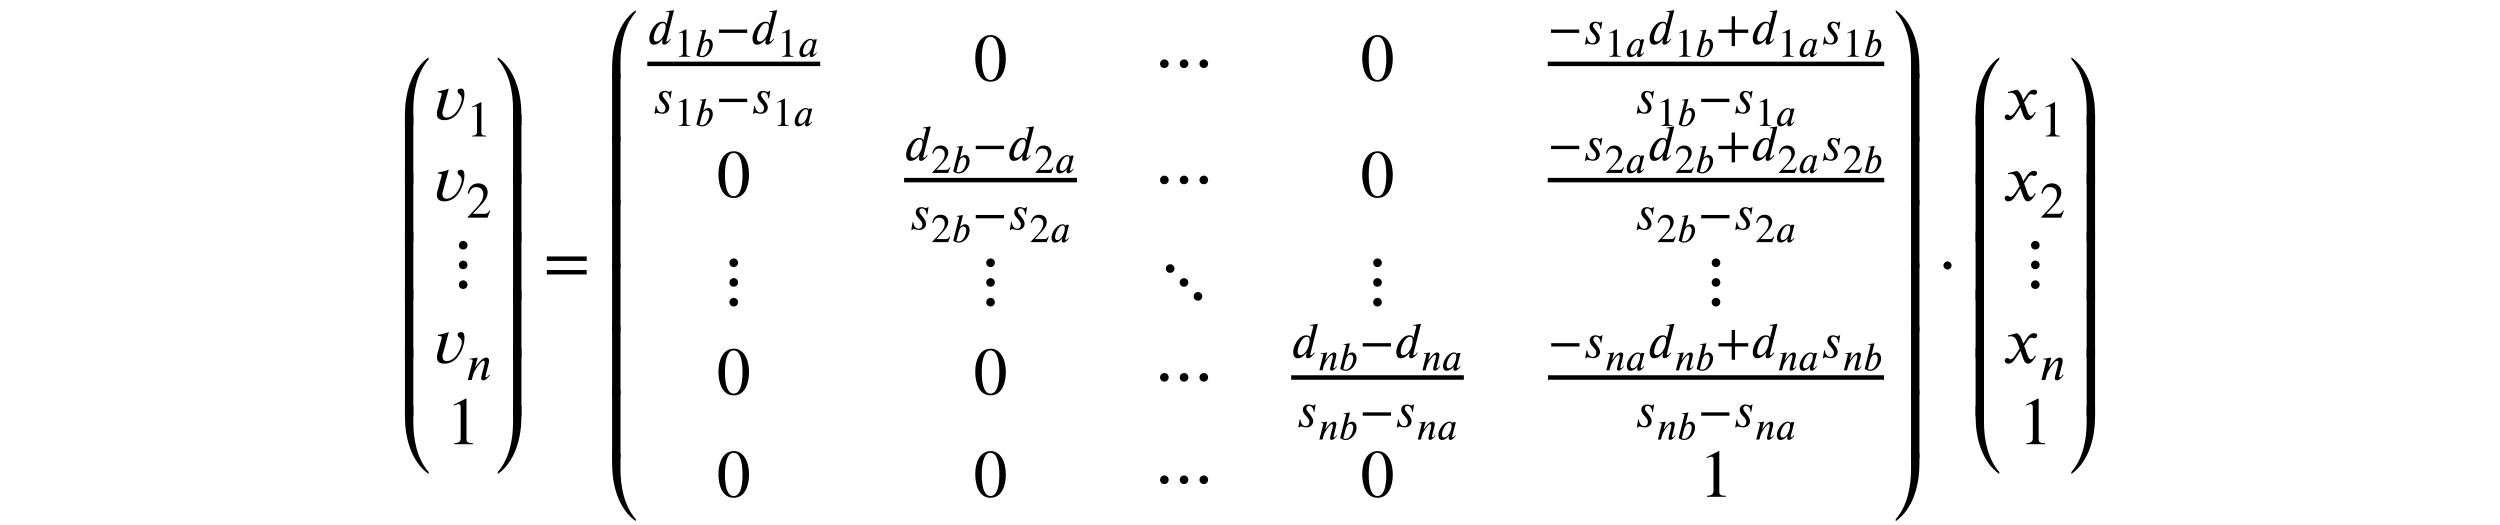 <?xml version='1.0' encoding='UTF-8'?>
<!-- This file was generated by dvisvgm 3.2.2 -->
<svg version='1.1' xmlns='http://www.w3.org/2000/svg' xmlns:xlink='http://www.w3.org/1999/xlink' width='368.204pt' height='77.26pt' viewBox='-.5 -76.76 368.204 77.26'>
<defs>
<use id='g2-49' xlink:href='#g0-49' transform='scale(1.667)'/>
<use id='g2-50' xlink:href='#g0-50' transform='scale(1.667)'/>
<use id='g2-62' xlink:href='#g0-62' transform='scale(1.667)'/>
<use id='g2-1334' xlink:href='#g0-1334' transform='scale(1.667)'/>
<use id='g2-1375' xlink:href='#g0-1375' transform='scale(1.667)'/>
<use id='g2-1376' xlink:href='#g0-1376' transform='scale(1.667)'/>
<use id='g2-1378' xlink:href='#g0-1378' transform='scale(1.667)'/>
<use id='g2-1438' xlink:href='#g0-1438' transform='scale(1.667)'/>
<use id='g2-1439' xlink:href='#g0-1439' transform='scale(1.667)'/>
<use id='g2-1440' xlink:href='#g0-1440' transform='scale(1.667)'/>
<use id='g2-1441' xlink:href='#g0-1441' transform='scale(1.667)'/>
<use id='g2-1442' xlink:href='#g0-1442' transform='scale(1.667)'/>
<use id='g2-1443' xlink:href='#g0-1443' transform='scale(1.667)'/>
<use id='g2-2522' xlink:href='#g0-2522' transform='scale(1.667)'/>
<use id='g2-2524' xlink:href='#g0-2524' transform='scale(1.667)'/>
<use id='g1-44' xlink:href='#g0-44' transform='scale(1.25)'/>
<use id='g1-50' xlink:href='#g0-50' transform='scale(1.25)'/>
<use id='g1-51' xlink:href='#g0-51' transform='scale(1.25)'/>
<use id='g1-1155' xlink:href='#g0-1155' transform='scale(1.25)'/>
<use id='g1-2505' xlink:href='#g0-2505' transform='scale(1.25)'/>
<use id='g1-2514' xlink:href='#g0-2514' transform='scale(1.25)'/>
<use id='g1-2519' xlink:href='#g0-2519' transform='scale(1.25)'/>
<path id='g0-44' d='m3.802-1.315v-.395h-1.56v-1.56h-.395v1.56h-1.56v.395h1.56v1.56h.395v-1.56h1.56z'/>
<path id='g0-49' d='m2.271-1.943c0 1.184-.269 1.871-.777 1.871c-.514 0-.777-.681-.777-1.895s.269-1.919 .765-1.919c.526 0 .789 .699 .789 1.943zm.574-.03c0-1.225-.544-2.068-1.327-2.068c-.962 0-1.375 .974-1.375 2.032c0 .98 .329 2.092 1.351 2.092c.974 0 1.351-1.028 1.351-2.056z'/>
<path id='g0-50' d='m2.355 0v-.09c-.448 0-.568-.108-.568-.365v-3.569l-.054-.018l-1.07 .544v.084l.161-.06c.108-.042 .209-.072 .269-.072c.126 0 .179 .09 .179 .293v2.684c0 .329-.126 .454-.568 .478v.09h1.65z'/>
<path id='g0-51' d='m2.833-.819l-.084-.036c-.197 .335-.323 .4-.574 .4h-1.399l.986-1.052c.532-.562 .765-1.01 .765-1.482c0-.592-.43-1.052-1.106-1.052c-.735 0-1.118 .49-1.243 1.19l.126 .03c.239-.586 .448-.777 .879-.777c.508 0 .831 .299 .831 .843c0 .508-.215 .962-.777 1.554l-1.064 1.13v.072h2.337l.323-.819z'/>
<path id='g0-62' d='m3.808-.717v-.395h-3.521v.395h3.521zm0-1.196v-.395h-3.521v.395h3.521z'/>
<path id='g0-1155' d='m3.712-1.315v-.395h-3.33v.395h3.33z'/>
<path id='g0-1334' d='m1.213-1.512c0-.191-.161-.359-.353-.359c-.197 0-.365 .179-.365 .359s.167 .359 .365 .359c.191 0 .353-.167 .353-.359z'/>
<path id='g0-1375' d='m1.907 .239c0-.221-.185-.377-.377-.377s-.383 .149-.383 .377c0 .233 .155 .383 .383 .383s.377-.179 .377-.383zm0-1.745c0-.221-.185-.377-.377-.377s-.383 .149-.383 .377c0 .233 .155 .383 .383 .383s.377-.179 .377-.383zm0-1.739c0-.221-.185-.377-.377-.377s-.383 .149-.383 .377c0 .233 .155 .383 .383 .383s.377-.179 .377-.383z'/>
<path id='g0-1376' d='m1.405-1.512c0-.221-.185-.377-.377-.377s-.383 .149-.383 .377c0 .233 .155 .383 .383 .383s.377-.179 .377-.383zm1.739 0c0-.221-.185-.377-.377-.377s-.383 .149-.383 .377c0 .233 .155 .383 .383 .383s.377-.179 .377-.383zm1.745 0c0-.221-.185-.377-.377-.377s-.383 .149-.383 .377c0 .233 .155 .383 .383 .383s.377-.179 .377-.383z'/>
<path id='g0-1378' d='m3.138-1.506c0-.221-.185-.377-.377-.377s-.383 .149-.383 .377c0 .233 .155 .383 .383 .383s.377-.179 .377-.383zm1.237 1.231c0-.221-.185-.377-.377-.377s-.383 .149-.383 .377c0 .233 .155 .383 .383 .383s.377-.179 .377-.383zm-2.457-2.457c0-.221-.185-.377-.377-.377s-.383 .149-.383 .377c0 .233 .155 .383 .383 .383s.377-.179 .377-.383z'/>
<path id='g0-1438' d='m2.391-6.007c-1.56 1.1-2.092 3.246-2.092 5.057v.95h.741v-1.429c0-1.518 .323-3.222 1.351-4.4v-.179z'/>
<path id='g0-1439' d='m1.04 0v-6.037h-.741v6.037h.741z'/>
<path id='g0-1440' d='m2.391-.179c-1.028-1.178-1.351-2.881-1.351-4.4v-1.429h-.741v.95c0 1.811 .532 3.957 2.092 5.057v-.179z'/>
<path id='g0-1441' d='m2.391 0v-.95c0-1.811-.532-3.957-2.092-5.057v.179c1.028 1.178 1.351 2.881 1.351 4.4v1.429h.741z'/>
<path id='g0-1442' d='m2.391 0v-6.037h-.741v6.037h.741z'/>
<path id='g0-1443' d='m2.391-6.007h-.741v1.429c0 1.518-.323 3.222-1.351 4.4v.179c1.56-1.1 2.092-3.246 2.092-5.057v-.95z'/>
<path id='g0-2502' d='m2.194-2.038c0 .203-.042 .442-.09 .598c-.167 .568-.586 1.136-.998 1.136c-.161 0-.347-.078-.347-.395c0-.209 .06-.472 .167-.741c.203-.502 .562-1.022 .968-1.022c.227 0 .299 .179 .299 .424zm.628-.52h-.478l-.054 .197h-.006c-.012-.132-.137-.275-.395-.275c-.861 0-1.65 1.196-1.65 1.985c0 .383 .155 .711 .532 .711c.233 0 .604-.078 1.034-.628h.024c-.03 .096-.066 .221-.066 .299c0 .191 .054 .329 .251 .329c.287 0 .61-.359 .795-.64l-.072-.072c-.233 .311-.323 .323-.383 .323c-.048 0-.084-.036-.084-.102c0-.054 .006-.066 .006-.066l.544-2.062z'/>
<path id='g0-2503' d='m1.07-1.506c.066-.269 .269-.801 .699-.801c.197 0 .424 .132 .424 .55c0 .61-.395 1.65-1.124 1.65c-.137 0-.329-.072-.329-.114l.329-1.285zm.209-.777l.436-1.71l-.944 .143l.018 .096c.048-.018 .12-.024 .179-.024c.078 0 .167 .048 .173 .126c0 .018-.006 .042-.012 .066l-.861 3.365c.269 .179 .514 .287 .831 .287c.938 0 1.59-1.076 1.59-1.799c0-.49-.245-.903-.664-.903c-.293 0-.526 .185-.723 .377l-.024-.024z'/>
<path id='g0-2505' d='m2.17-2.032c0 .185-.03 .418-.096 .628c-.167 .55-.562 1.112-.98 1.112c-.167 0-.335-.102-.335-.395c0-.574 .484-1.769 1.076-1.769c.245 0 .335 .143 .335 .424zm.98-1.961l-.933 .143l.024 .09c.042-.006 .108-.018 .161-.018c.155 0 .197 .042 .197 .12c0 .024-.006 .048-.012 .072l-.317 1.249h-.012c-.006-.143-.143-.299-.484-.299c-.921 0-1.536 1.333-1.536 1.949c0 .317 .09 .759 .526 .759c.221 0 .58-.072 1.022-.628h.03c-.048 .179-.06 .263-.06 .383c0 .108 .048 .245 .239 .245c.281 0 .598-.359 .777-.628l-.066-.072c-.084 .126-.251 .335-.371 .335c-.06 0-.09-.018-.09-.054c0-.018 .006-.054 .012-.072l.891-3.575z'/>
<path id='g0-2514' d='m2.792-.574l-.078-.066c-.084 .102-.227 .317-.371 .317c-.066 0-.084-.048-.09-.084c0-.03 0-.048 .006-.06l.353-1.381c.03-.12 .066-.269 .066-.418c0-.197-.072-.371-.335-.371c-.359 0-.717 .395-.956 .693c-.012 .018-.305 .436-.335 .436h-.018l.305-1.13l-.95 .137l.012 .09c.042-.006 .108-.018 .167-.018c.161 0 .179 .084 .179 .191l-.568 2.236h.46l.197-.741c.036-.126 .191-.406 .406-.729c.185-.281 .562-.795 .789-.795c.108 0 .143 .114 .143 .227c0 .084-.03 .203-.042 .251l-.341 1.321c-.018 .066-.042 .161-.042 .239c0 .137 .054 .275 .245 .275c.311 0 .598-.383 .765-.586l.03-.036z'/>
<path id='g0-2519' d='m2.331-2.636h-.096c-.048 .06-.114 .12-.179 .12c-.173 0-.293-.12-.55-.12c-.329 0-.681 .167-.681 .64c0 .586 .777 .885 .777 1.375c0 .233-.084 .532-.436 .532c-.377 0-.622-.4-.622-.777h-.096l-.149 .933h.102c.072-.102 .126-.126 .179-.126c.072 0 .454 .12 .658 .12c.52 0 .807-.377 .807-.747c0-.568-.801-1.118-.801-1.447c0-.245 .155-.347 .305-.347c.335 0 .55 .335 .55 .717h.09l.143-.873z'/>
<path id='g0-2522' d='m1.476-2.714l-.024-.024c-.299 .132-.622 .173-.933 .251v.09c.078 0 .341 0 .341 .12c0 .048-.018 .102-.03 .149l-.347 1.255c-.036 .12-.054 .245-.054 .371c0 .436 .311 .556 .693 .556c.442 0 .903-.263 1.16-.622c.347-.478 .58-1.082 .58-1.674c0-.191-.03-.496-.281-.496c-.173 0-.323 .048-.323 .251c0 .263 .365 .209 .365 .652c0 .149-.042 .299-.09 .442c-.191 .538-.61 1.213-1.255 1.213c-.239 0-.359-.167-.359-.395c0-.066 .006-.132 .024-.191l.532-1.949z'/>
<path id='g0-2524' d='m1.823-1.722l-.12-.329c-.072-.197-.185-.442-.448-.586l-.789 .197l.018 .108c.06-.024 .149-.036 .227-.036c.329 0 .484 .245 .586 .532l.197 .55l-.389 .604c-.191 .293-.347 .353-.418 .353c-.149 0-.126-.12-.281-.12c-.149 0-.227 .126-.227 .221c0 .132 .096 .281 .311 .281c.335 0 .508-.257 .699-.55l.377-.586l.239 .675c.078 .215 .191 .46 .436 .46c.347 0 .616-.574 .687-.664l-.084-.06c-.126 .257-.269 .341-.365 .341c-.269 0-.406-.807-.586-1.178l.329-.508c.084-.132 .149-.227 .329-.227c.102 0 .132 .054 .263 .054c.155 0 .233-.137 .233-.251c0-.126-.102-.197-.293-.197c-.299 0-.508 .263-.664 .502l-.269 .412z'/>
</defs>
<g id='page26'>
<g fill='currentColor'>
<use x='58.642' y='-58.304' xlink:href='#g2-1438'/>
<use x='58.642' y='-49.737' xlink:href='#g2-1439'/>
<use x='58.642' y='-41.169' xlink:href='#g2-1439'/>
<use x='58.642' y='-32.601' xlink:href='#g2-1439'/>
<use x='58.642' y='-24.033' xlink:href='#g2-1439'/>
<use x='58.642' y='-15.465' xlink:href='#g2-1439'/>
<use x='58.642' y='-6.947' xlink:href='#g2-1440'/>
<use x='63.126' y='-59.151' xlink:href='#g2-2522'/>
<use x='68.167' y='-56.661' xlink:href='#g1-50'/>
<use x='63.126' y='-47.196' xlink:href='#g2-2522'/>
<use x='68.167' y='-44.705' xlink:href='#g1-51'/>
<use x='65.173' y='-35.241' xlink:href='#g2-1375'/>
<use x='63.137' y='-23.286' xlink:href='#g2-2522'/>
<use x='68.178' y='-20.795' xlink:href='#g1-2514'/>
<use x='65.228' y='-11.331' xlink:href='#g2-50'/>
<use x='72.311' y='-58.304' xlink:href='#g2-1441'/>
<use x='72.311' y='-49.737' xlink:href='#g2-1442'/>
<use x='72.311' y='-41.169' xlink:href='#g2-1442'/>
<use x='72.311' y='-32.601' xlink:href='#g2-1442'/>
<use x='72.311' y='-24.033' xlink:href='#g2-1442'/>
<use x='72.311' y='-15.465' xlink:href='#g2-1442'/>
<use x='72.311' y='-6.947' xlink:href='#g2-1443'/>
<use x='79.562' y='-35.141' xlink:href='#g2-62'/>
<use x='89.153' y='-65.251' xlink:href='#g2-1438'/>
<use x='89.153' y='-55.923' xlink:href='#g2-1439'/>
<use x='89.153' y='-46.594' xlink:href='#g2-1439'/>
<use x='89.153' y='-37.265' xlink:href='#g2-1439'/>
<use x='89.153' y='-27.936' xlink:href='#g2-1439'/>
<use x='89.153' y='-18.608' xlink:href='#g2-1439'/>
<use x='89.153' y='-9.279' xlink:href='#g2-1439'/>
<use x='89.153' y='0' xlink:href='#g2-1440'/>
<use x='94.832' y='-70.272' xlink:href='#g1-2505'/>
<use x='98.807' y='-68.404' xlink:href='#g0-50'/>
<use x='101.796' y='-68.404' xlink:href='#g0-2503'/>
<use x='104.912' y='-70.272' xlink:href='#g1-1155'/>
<use x='110.03' y='-70.272' xlink:href='#g1-2505'/>
<use x='114.005' y='-68.404' xlink:href='#g0-50'/>
<use x='116.994' y='-68.404' xlink:href='#g0-2502'/>
<rect x='94.832' y='-67.681' height='.658' width='25.469'/>
<use x='95.519' y='-60.08' xlink:href='#g1-2519'/>
<use x='98.807' y='-58.212' xlink:href='#g0-50'/>
<use x='101.796' y='-58.212' xlink:href='#g0-2503'/>
<use x='104.912' y='-60.08' xlink:href='#g1-1155'/>
<use x='110.03' y='-60.08' xlink:href='#g1-2519'/>
<use x='113.318' y='-58.212' xlink:href='#g0-50'/>
<use x='116.307' y='-58.212' xlink:href='#g0-2502'/>
<use x='142.899' y='-64.862' xlink:href='#g2-49'/>
<use x='169.282' y='-64.862' xlink:href='#g2-1376'/>
<use x='199.891' y='-64.862' xlink:href='#g2-49'/>
<use x='227.452' y='-70.272' xlink:href='#g1-1155'/>
<use x='232.571' y='-70.272' xlink:href='#g1-2519'/>
<use x='235.858' y='-68.404' xlink:href='#g0-50'/>
<use x='238.847' y='-68.404' xlink:href='#g0-2502'/>
<use x='242.154' y='-70.272' xlink:href='#g1-2505'/>
<use x='246.129' y='-68.404' xlink:href='#g0-50'/>
<use x='249.118' y='-68.404' xlink:href='#g0-2503'/>
<use x='252.234' y='-70.272' xlink:href='#g1-44'/>
<use x='257.352' y='-70.272' xlink:href='#g1-2505'/>
<use x='261.327' y='-68.404' xlink:href='#g0-50'/>
<use x='264.316' y='-68.404' xlink:href='#g0-2502'/>
<use x='267.623' y='-70.272' xlink:href='#g1-2519'/>
<use x='270.911' y='-68.404' xlink:href='#g0-50'/>
<use x='273.899' y='-68.404' xlink:href='#g0-2503'/>
<rect x='227.452' y='-67.681' height='.658' width='49.563'/>
<use x='240.187' y='-60.08' xlink:href='#g1-2519'/>
<use x='243.474' y='-58.212' xlink:href='#g0-50'/>
<use x='246.463' y='-58.212' xlink:href='#g0-2503'/>
<use x='249.579' y='-60.08' xlink:href='#g1-1155'/>
<use x='254.697' y='-60.08' xlink:href='#g1-2519'/>
<use x='257.985' y='-58.212' xlink:href='#g0-50'/>
<use x='260.974' y='-58.212' xlink:href='#g0-2502'/>
<use x='105.076' y='-47.744' xlink:href='#g2-49'/>
<use x='132.655' y='-53.155' xlink:href='#g1-2505'/>
<use x='136.63' y='-51.287' xlink:href='#g0-51'/>
<use x='139.619' y='-51.287' xlink:href='#g0-2503'/>
<use x='142.734' y='-53.155' xlink:href='#g1-1155'/>
<use x='147.853' y='-53.155' xlink:href='#g1-2505'/>
<use x='151.828' y='-51.287' xlink:href='#g0-51'/>
<use x='154.817' y='-51.287' xlink:href='#g0-2502'/>
<rect x='132.655' y='-50.563' height='.658' width='25.469'/>
<use x='133.342' y='-42.962' xlink:href='#g1-2519'/>
<use x='136.63' y='-41.094' xlink:href='#g0-51'/>
<use x='139.619' y='-41.094' xlink:href='#g0-2503'/>
<use x='142.734' y='-42.962' xlink:href='#g1-1155'/>
<use x='147.853' y='-42.962' xlink:href='#g1-2519'/>
<use x='151.14' y='-41.094' xlink:href='#g0-51'/>
<use x='154.129' y='-41.094' xlink:href='#g0-2502'/>
<use x='169.282' y='-47.744' xlink:href='#g2-1376'/>
<use x='199.891' y='-47.744' xlink:href='#g2-49'/>
<use x='227.452' y='-53.155' xlink:href='#g1-1155'/>
<use x='232.571' y='-53.155' xlink:href='#g1-2519'/>
<use x='235.858' y='-51.287' xlink:href='#g0-51'/>
<use x='238.847' y='-51.287' xlink:href='#g0-2502'/>
<use x='242.154' y='-53.155' xlink:href='#g1-2505'/>
<use x='246.129' y='-51.287' xlink:href='#g0-51'/>
<use x='249.118' y='-51.287' xlink:href='#g0-2503'/>
<use x='252.234' y='-53.155' xlink:href='#g1-44'/>
<use x='257.352' y='-53.155' xlink:href='#g1-2505'/>
<use x='261.327' y='-51.287' xlink:href='#g0-51'/>
<use x='264.316' y='-51.287' xlink:href='#g0-2502'/>
<use x='267.623' y='-53.155' xlink:href='#g1-2519'/>
<use x='270.911' y='-51.287' xlink:href='#g0-51'/>
<use x='273.899' y='-51.287' xlink:href='#g0-2503'/>
<rect x='227.452' y='-50.563' height='.658' width='49.563'/>
<use x='240.187' y='-42.962' xlink:href='#g1-2519'/>
<use x='243.474' y='-41.094' xlink:href='#g0-51'/>
<use x='246.463' y='-41.094' xlink:href='#g0-2503'/>
<use x='249.579' y='-42.962' xlink:href='#g1-1155'/>
<use x='254.697' y='-42.962' xlink:href='#g1-2519'/>
<use x='257.985' y='-41.094' xlink:href='#g0-51'/>
<use x='260.974' y='-41.094' xlink:href='#g0-2502'/>
<use x='105.021' y='-32.66' xlink:href='#g2-1375'/>
<use x='142.844' y='-32.66' xlink:href='#g2-1375'/>
<use x='169.282' y='-32.66' xlink:href='#g2-1378'/>
<use x='199.837' y='-32.66' xlink:href='#g2-1375'/>
<use x='249.688' y='-32.66' xlink:href='#g2-1375'/>
<use x='105.076' y='-18.671' xlink:href='#g2-49'/>
<use x='142.899' y='-18.671' xlink:href='#g2-49'/>
<use x='169.282' y='-18.671' xlink:href='#g2-1376'/>
<use x='189.665' y='-24.082' xlink:href='#g1-2505'/>
<use x='193.641' y='-22.214' xlink:href='#g0-2514'/>
<use x='196.611' y='-22.214' xlink:href='#g0-2503'/>
<use x='199.727' y='-24.082' xlink:href='#g1-1155'/>
<use x='204.845' y='-24.082' xlink:href='#g1-2505'/>
<use x='208.821' y='-22.214' xlink:href='#g0-2514'/>
<use x='211.791' y='-22.214' xlink:href='#g0-2502'/>
<rect x='189.665' y='-21.49' height='.658' width='25.433'/>
<use x='190.353' y='-13.889' xlink:href='#g1-2519'/>
<use x='193.641' y='-12.021' xlink:href='#g0-2514'/>
<use x='196.611' y='-12.021' xlink:href='#g0-2503'/>
<use x='199.727' y='-13.889' xlink:href='#g1-1155'/>
<use x='204.845' y='-13.889' xlink:href='#g1-2519'/>
<use x='208.133' y='-12.021' xlink:href='#g0-2514'/>
<use x='211.104' y='-12.021' xlink:href='#g0-2502'/>
<use x='227.488' y='-24.082' xlink:href='#g1-1155'/>
<use x='232.606' y='-24.082' xlink:href='#g1-2519'/>
<use x='235.894' y='-22.214' xlink:href='#g0-2514'/>
<use x='238.865' y='-22.214' xlink:href='#g0-2502'/>
<use x='242.172' y='-24.082' xlink:href='#g1-2505'/>
<use x='246.147' y='-22.214' xlink:href='#g0-2514'/>
<use x='249.118' y='-22.214' xlink:href='#g0-2503'/>
<use x='252.234' y='-24.082' xlink:href='#g1-44'/>
<use x='257.352' y='-24.082' xlink:href='#g1-2505'/>
<use x='261.327' y='-22.214' xlink:href='#g0-2514'/>
<use x='264.298' y='-22.214' xlink:href='#g0-2502'/>
<use x='267.605' y='-24.082' xlink:href='#g1-2519'/>
<use x='270.893' y='-22.214' xlink:href='#g0-2514'/>
<use x='273.864' y='-22.214' xlink:href='#g0-2503'/>
<rect x='227.488' y='-21.49' height='.658' width='49.491'/>
<use x='240.205' y='-13.889' xlink:href='#g1-2519'/>
<use x='243.492' y='-12.021' xlink:href='#g0-2514'/>
<use x='246.463' y='-12.021' xlink:href='#g0-2503'/>
<use x='249.579' y='-13.889' xlink:href='#g1-1155'/>
<use x='254.697' y='-13.889' xlink:href='#g1-2519'/>
<use x='257.985' y='-12.021' xlink:href='#g0-2514'/>
<use x='260.956' y='-12.021' xlink:href='#g0-2502'/>
<use x='105.076' y='-3.587' xlink:href='#g2-49'/>
<use x='142.899' y='-3.587' xlink:href='#g2-49'/>
<use x='169.282' y='-3.587' xlink:href='#g2-1376'/>
<use x='199.891' y='-3.587' xlink:href='#g2-49'/>
<use x='249.743' y='-3.587' xlink:href='#g2-50'/>
<use x='278.211' y='-65.251' xlink:href='#g2-1441'/>
<use x='278.211' y='-55.923' xlink:href='#g2-1442'/>
<use x='278.211' y='-46.594' xlink:href='#g2-1442'/>
<use x='278.211' y='-37.265' xlink:href='#g2-1442'/>
<use x='278.211' y='-27.936' xlink:href='#g2-1442'/>
<use x='278.211' y='-18.608' xlink:href='#g2-1442'/>
<use x='278.211' y='-9.279' xlink:href='#g2-1442'/>
<use x='278.211' y='0' xlink:href='#g2-1443'/>
<use x='284.908' y='-35.141' xlink:href='#g2-1334'/>
<use x='289.971' y='-58.304' xlink:href='#g2-1438'/>
<use x='289.971' y='-49.737' xlink:href='#g2-1439'/>
<use x='289.971' y='-41.169' xlink:href='#g2-1439'/>
<use x='289.971' y='-32.601' xlink:href='#g2-1439'/>
<use x='289.971' y='-24.033' xlink:href='#g2-1439'/>
<use x='289.971' y='-15.465' xlink:href='#g2-1439'/>
<use x='289.971' y='-6.947' xlink:href='#g2-1440'/>
<use x='294.454' y='-59.151' xlink:href='#g2-2524'/>
<use x='299.934' y='-56.661' xlink:href='#g1-50'/>
<use x='294.454' y='-47.196' xlink:href='#g2-2524'/>
<use x='299.934' y='-44.705' xlink:href='#g1-51'/>
<use x='296.721' y='-35.241' xlink:href='#g2-1375'/>
<use x='294.465' y='-23.286' xlink:href='#g2-2524'/>
<use x='299.945' y='-20.795' xlink:href='#g1-2514'/>
<use x='296.776' y='-11.331' xlink:href='#g2-50'/>
<use x='304.078' y='-58.304' xlink:href='#g2-1441'/>
<use x='304.078' y='-49.737' xlink:href='#g2-1442'/>
<use x='304.078' y='-41.169' xlink:href='#g2-1442'/>
<use x='304.078' y='-32.601' xlink:href='#g2-1442'/>
<use x='304.078' y='-24.033' xlink:href='#g2-1442'/>
<use x='304.078' y='-15.465' xlink:href='#g2-1442'/>
<use x='304.078' y='-6.947' xlink:href='#g2-1443'/>
</g>
</g>
</svg>